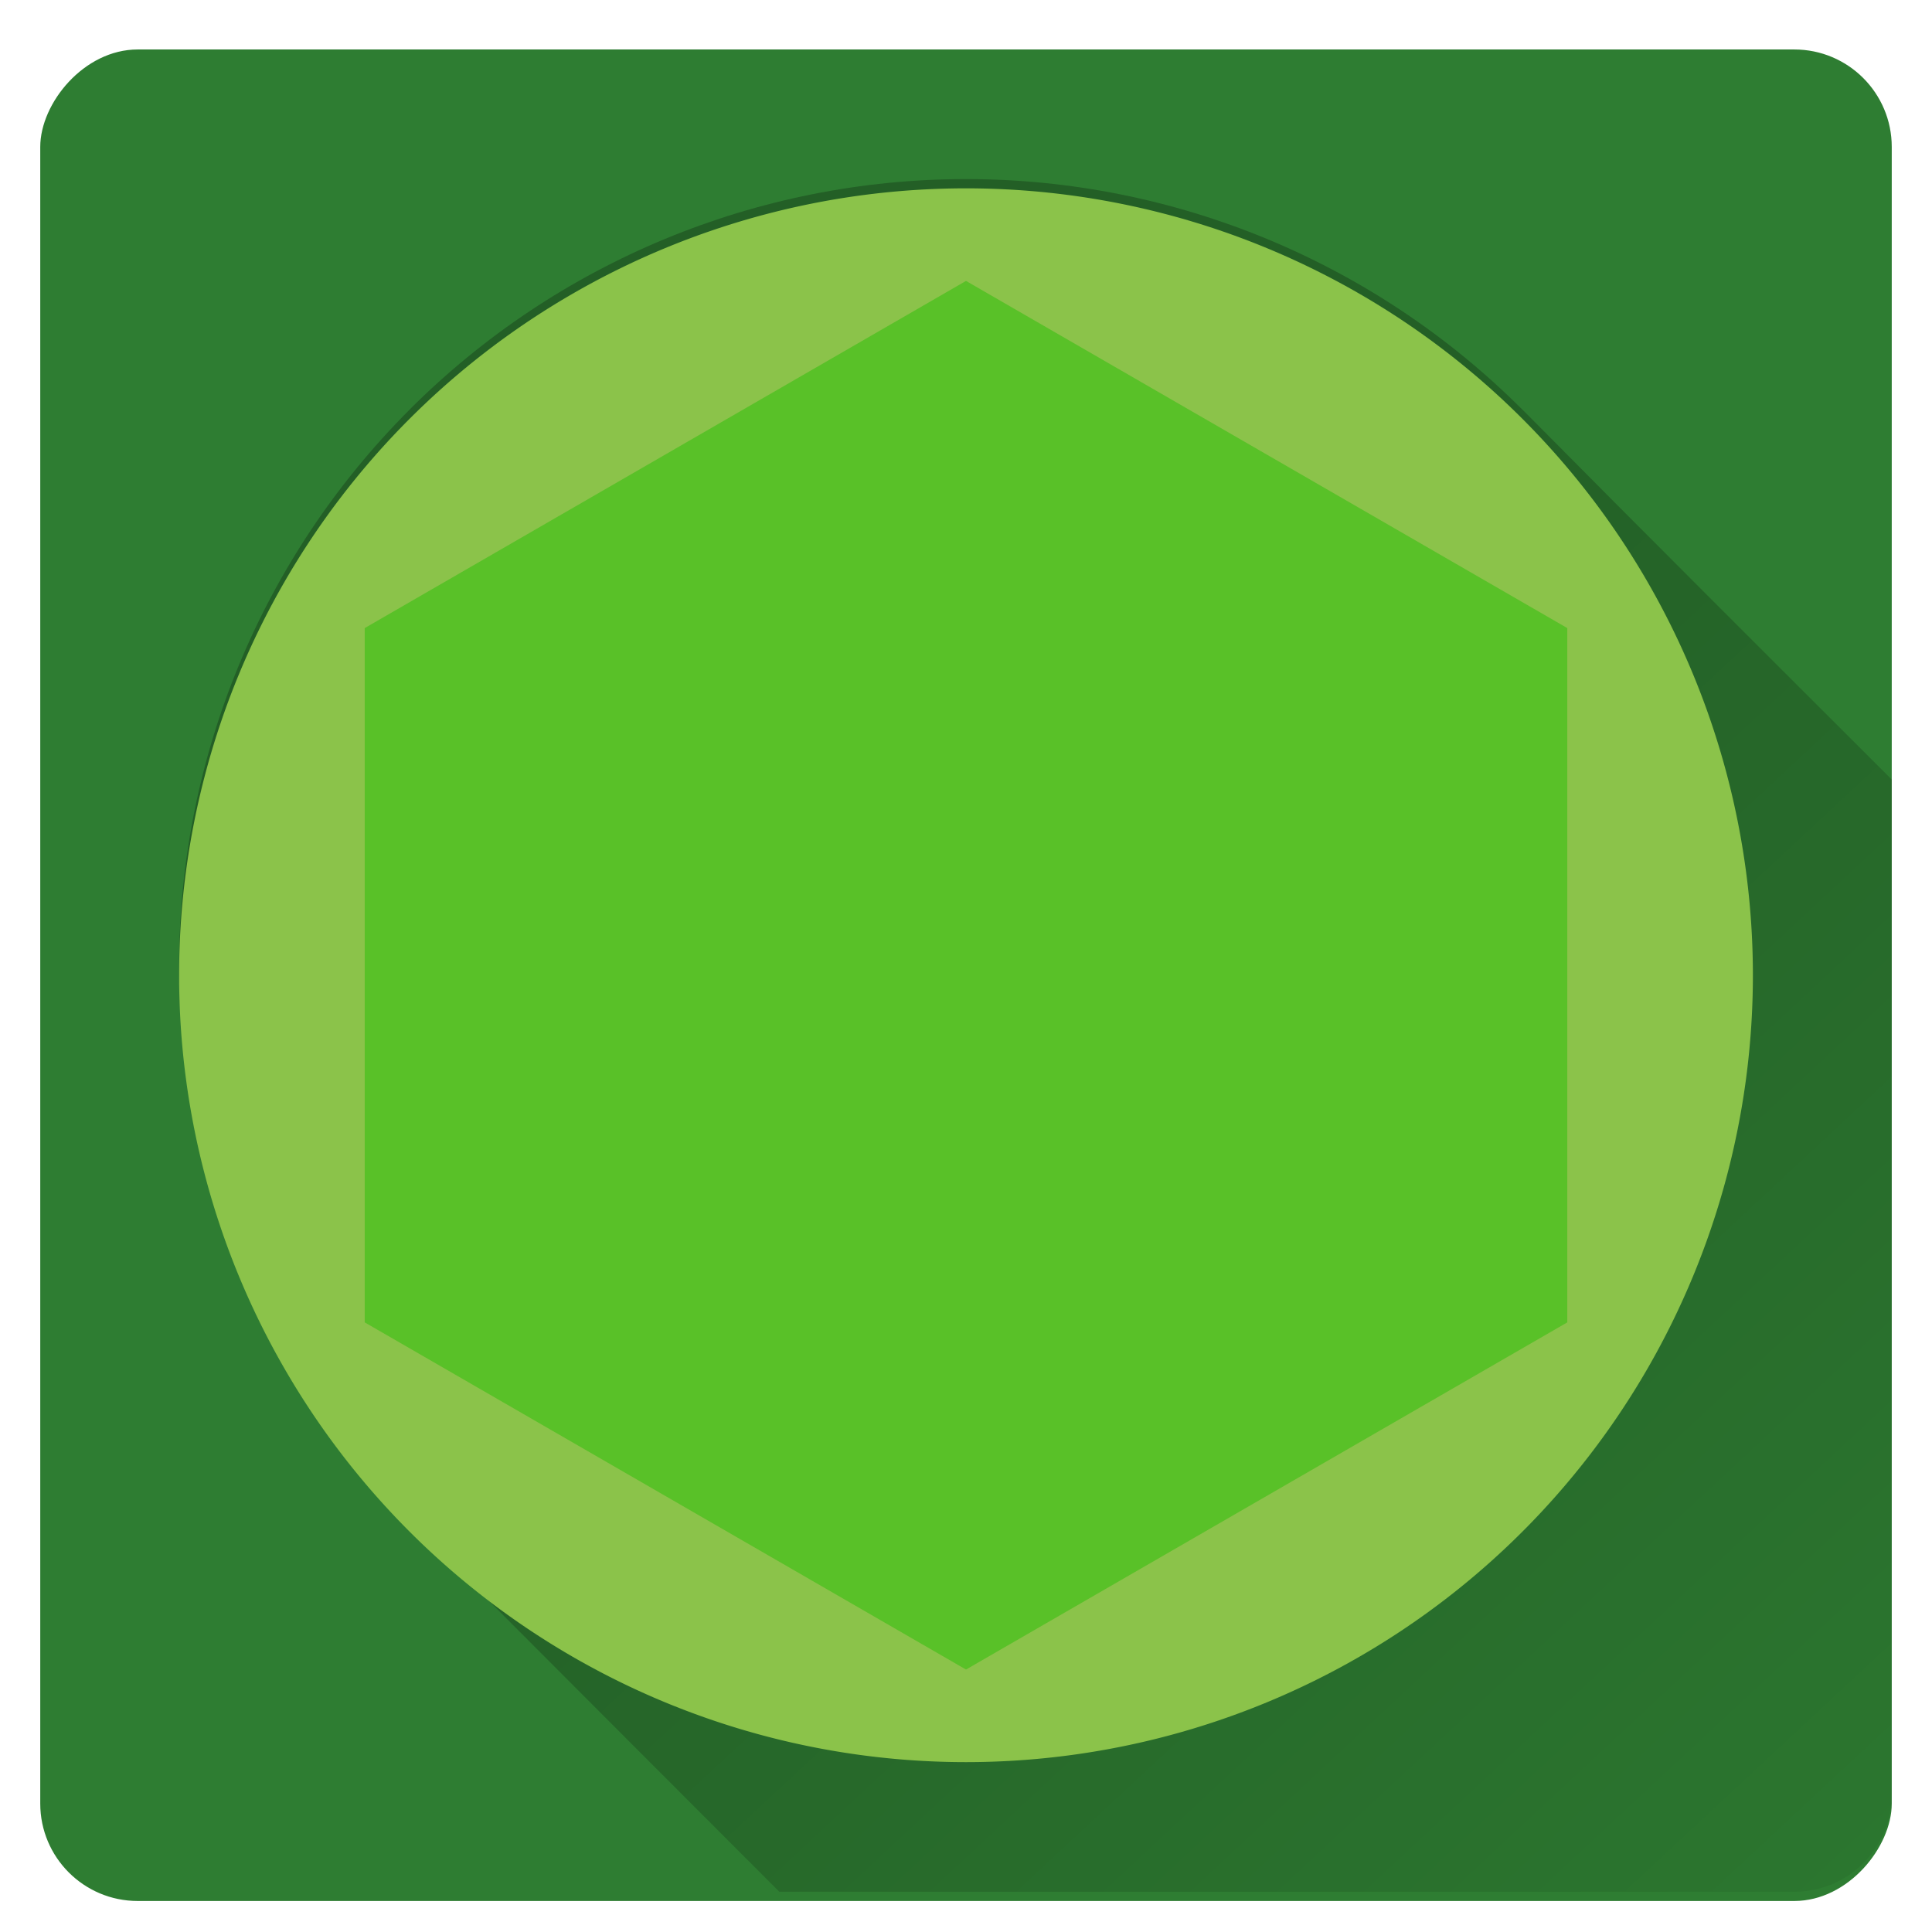 <?xml version="1.0" encoding="UTF-8" standalone="no"?>
<svg
   xmlns:dc="http://purl.org/dc/elements/1.1/"
   xmlns:cc="http://creativecommons.org/ns#"
   xmlns:rdf="http://www.w3.org/1999/02/22-rdf-syntax-ns#"
   xmlns:svg="http://www.w3.org/2000/svg"
   xmlns="http://www.w3.org/2000/svg"
   xmlns:xlink="http://www.w3.org/1999/xlink"
   width="48"
   height="48"
   viewBox="0 0 48 48"
   id="svg2"
   version="1.1">
  <defs
     id="defs4">
    <linearGradient
       id="linearGradient5598">
      <stop
         id="stop5600"
         offset="0"
         style="stop-color:#000000;stop-opacity:0.243" />
      <stop
         id="stop5602"
         offset="1"
         style="stop-color:#000000;stop-opacity:0" />
    </linearGradient>
    <linearGradient
       gradientTransform="matrix(1.15,0,0,1.15,-3.6,-3.6)"
       gradientUnits="userSpaceOnUse"
       y2="51"
       x2="49"
       y1="22"
       x1="22"
       id="linearGradient5604"
       xlink:href="#linearGradient5598" />
    <filter
       style="color-interpolation-filters:sRGB;"
       id="filter6536">
      <feFlood
         flood-opacity="0.502"
         flood-color="rgb(0,0,0)"
         result="flood"
         id="feFlood6538" />
      <feComposite
         in="flood"
         in2="SourceGraphic"
         operator="in"
         result="composite1"
         id="feComposite6540" />
      <feGaussianBlur
         in="composite1"
         stdDeviation="0.1"
         result="blur"
         id="feGaussianBlur6542" />
      <feOffset
         dx="0"
         dy="-0.2"
         result="offset"
         id="feOffset6544" />
      <feComposite
         in="SourceGraphic"
         in2="offset"
         operator="over"
         result="fbSourceGraphic"
         id="feComposite6546" />
      <feColorMatrix
         result="fbSourceGraphicAlpha"
         in="fbSourceGraphic"
         values="0 0 0 -1 0 0 0 0 -1 0 0 0 0 -1 0 0 0 0 1 0"
         id="feColorMatrix6668" />
      <feFlood
         id="feFlood6670"
         flood-opacity="0.502"
         flood-color="rgb(255,255,255)"
         result="flood"
         in="fbSourceGraphic" />
      <feComposite
         id="feComposite6672"
         in2="fbSourceGraphic"
         in="flood"
         operator="out"
         result="composite1" />
      <feGaussianBlur
         id="feGaussianBlur6674"
         in="composite1"
         stdDeviation="0.1"
         result="blur" />
      <feOffset
         id="feOffset6676"
         dx="0"
         dy="-0.1"
         result="offset" />
      <feComposite
         id="feComposite6678"
         in2="fbSourceGraphic"
         in="offset"
         operator="atop"
         result="fbSourceGraphic" />
      <feColorMatrix
         result="fbSourceGraphicAlpha"
         in="fbSourceGraphic"
         values="0 0 0 -1 0 0 0 0 -1 0 0 0 0 -1 0 0 0 0 1 0"
         id="feColorMatrix6728" />
      <feFlood
         id="feFlood6730"
         flood-opacity="0.502"
         flood-color="rgb(0,0,0)"
         result="flood"
         in="fbSourceGraphic" />
      <feComposite
         id="feComposite6732"
         in2="fbSourceGraphic"
         in="flood"
         operator="out"
         result="composite1" />
      <feGaussianBlur
         id="feGaussianBlur6734"
         in="composite1"
         stdDeviation="0.1"
         result="blur" />
      <feOffset
         id="feOffset6736"
         dx="0"
         dy="0.1"
         result="offset" />
      <feComposite
         id="feComposite6738"
         in2="fbSourceGraphic"
         in="offset"
         operator="atop"
         result="composite2" />
    </filter>
    <clipPath
       clipPathUnits="userSpaceOnUse"
       id="clipPath6748">
      <rect
         transform="scale(1,-1)"
         rx="2.105"
         y="-44"
         x="4"
         height="40"
         width="40"
         id="rect6750"
         style="opacity:1;fill:#2e7d32;fill-opacity:1;stroke:none;stroke-width:0.886;stroke-miterlimit:4;stroke-dasharray:7.087, 7.087;stroke-dashoffset:0" />
    </clipPath>
  </defs>
  <rect
     transform="matrix(1.15,0,0,-1.15,-3.6,-1158.617)"
     rx="2.105"
     y="-1048.362"
     x="4"
     height="40"
     width="40"
     id="rect3342"
     style="opacity:1;fill:#2e7d32;fill-opacity:1;stroke:none;stroke-width:0.886;stroke-miterlimit:4;stroke-dasharray:7.087, 7.087;stroke-dashoffset:0;filter:url(#filter6536)" />
  <path
     id="path4259"
     d="m 24,4.449 c -5.185,2.3e-4 -10.158,2.06 -13.824,5.727 l 0,0.002 C 6.51,13.844 4.449,18.815 4.449,24 c 2.513e-4,5.185 2.06,10.158 5.727,13.824 l 0.002,0 c 0.113,0.113 0.236,0.212 0.352,0.322 2.943,2.963 5.888,5.907 8.832,8.854 l 25.217,0 C 45.919,47 47,45.919 47,44.578 l 0,-25.211 c -3.065,-3.059 -6.13,-6.117 -9.176,-9.191 l -0.002,0 C 34.156,6.51 29.185,4.449 24,4.449 Z"
     clip-path="none"
     style="opacity:1;fill:url(#linearGradient5604);fill-opacity:1;stroke:none;stroke-width:0.886;stroke-miterlimit:4;stroke-dasharray:7.087, 7.087;stroke-dashoffset:0" />
  <path
     id="path3340"
     d="m 41,-1028.362 a 17,17 0 0 1 -17,17 17,17 0 0 1 -17,-17 17,17 0 0 1 17,-17 17,17 0 0 1 17,17 z"
     style="opacity:1;fill:#8bc34a;fill-opacity:1;stroke:none;stroke-width:0.886;stroke-miterlimit:4;stroke-dasharray:7.087, 7.087;stroke-dashoffset:0;filter:url(#filter6536)"
     transform="matrix(1.15,0,0,-1.15,-3.6,-1158.617)" />
  <path
     transform="matrix(1.15,0,0,-1.15,-3.6,-1158.617)"
     d="m 36.99,-1020.862 -12.99,7.5 -12.99,-7.5 0,-15 12.99,-7.5 12.99,7.5 z"
     id="path3350"
     style="opacity:1;fill:#20bd00;fill-opacity:0.459;stroke:none;stroke-width:0.886;stroke-miterlimit:4;stroke-dasharray:7.087, 7.087;stroke-dashoffset:0;filter:url(#filter6536)" />
</svg>
